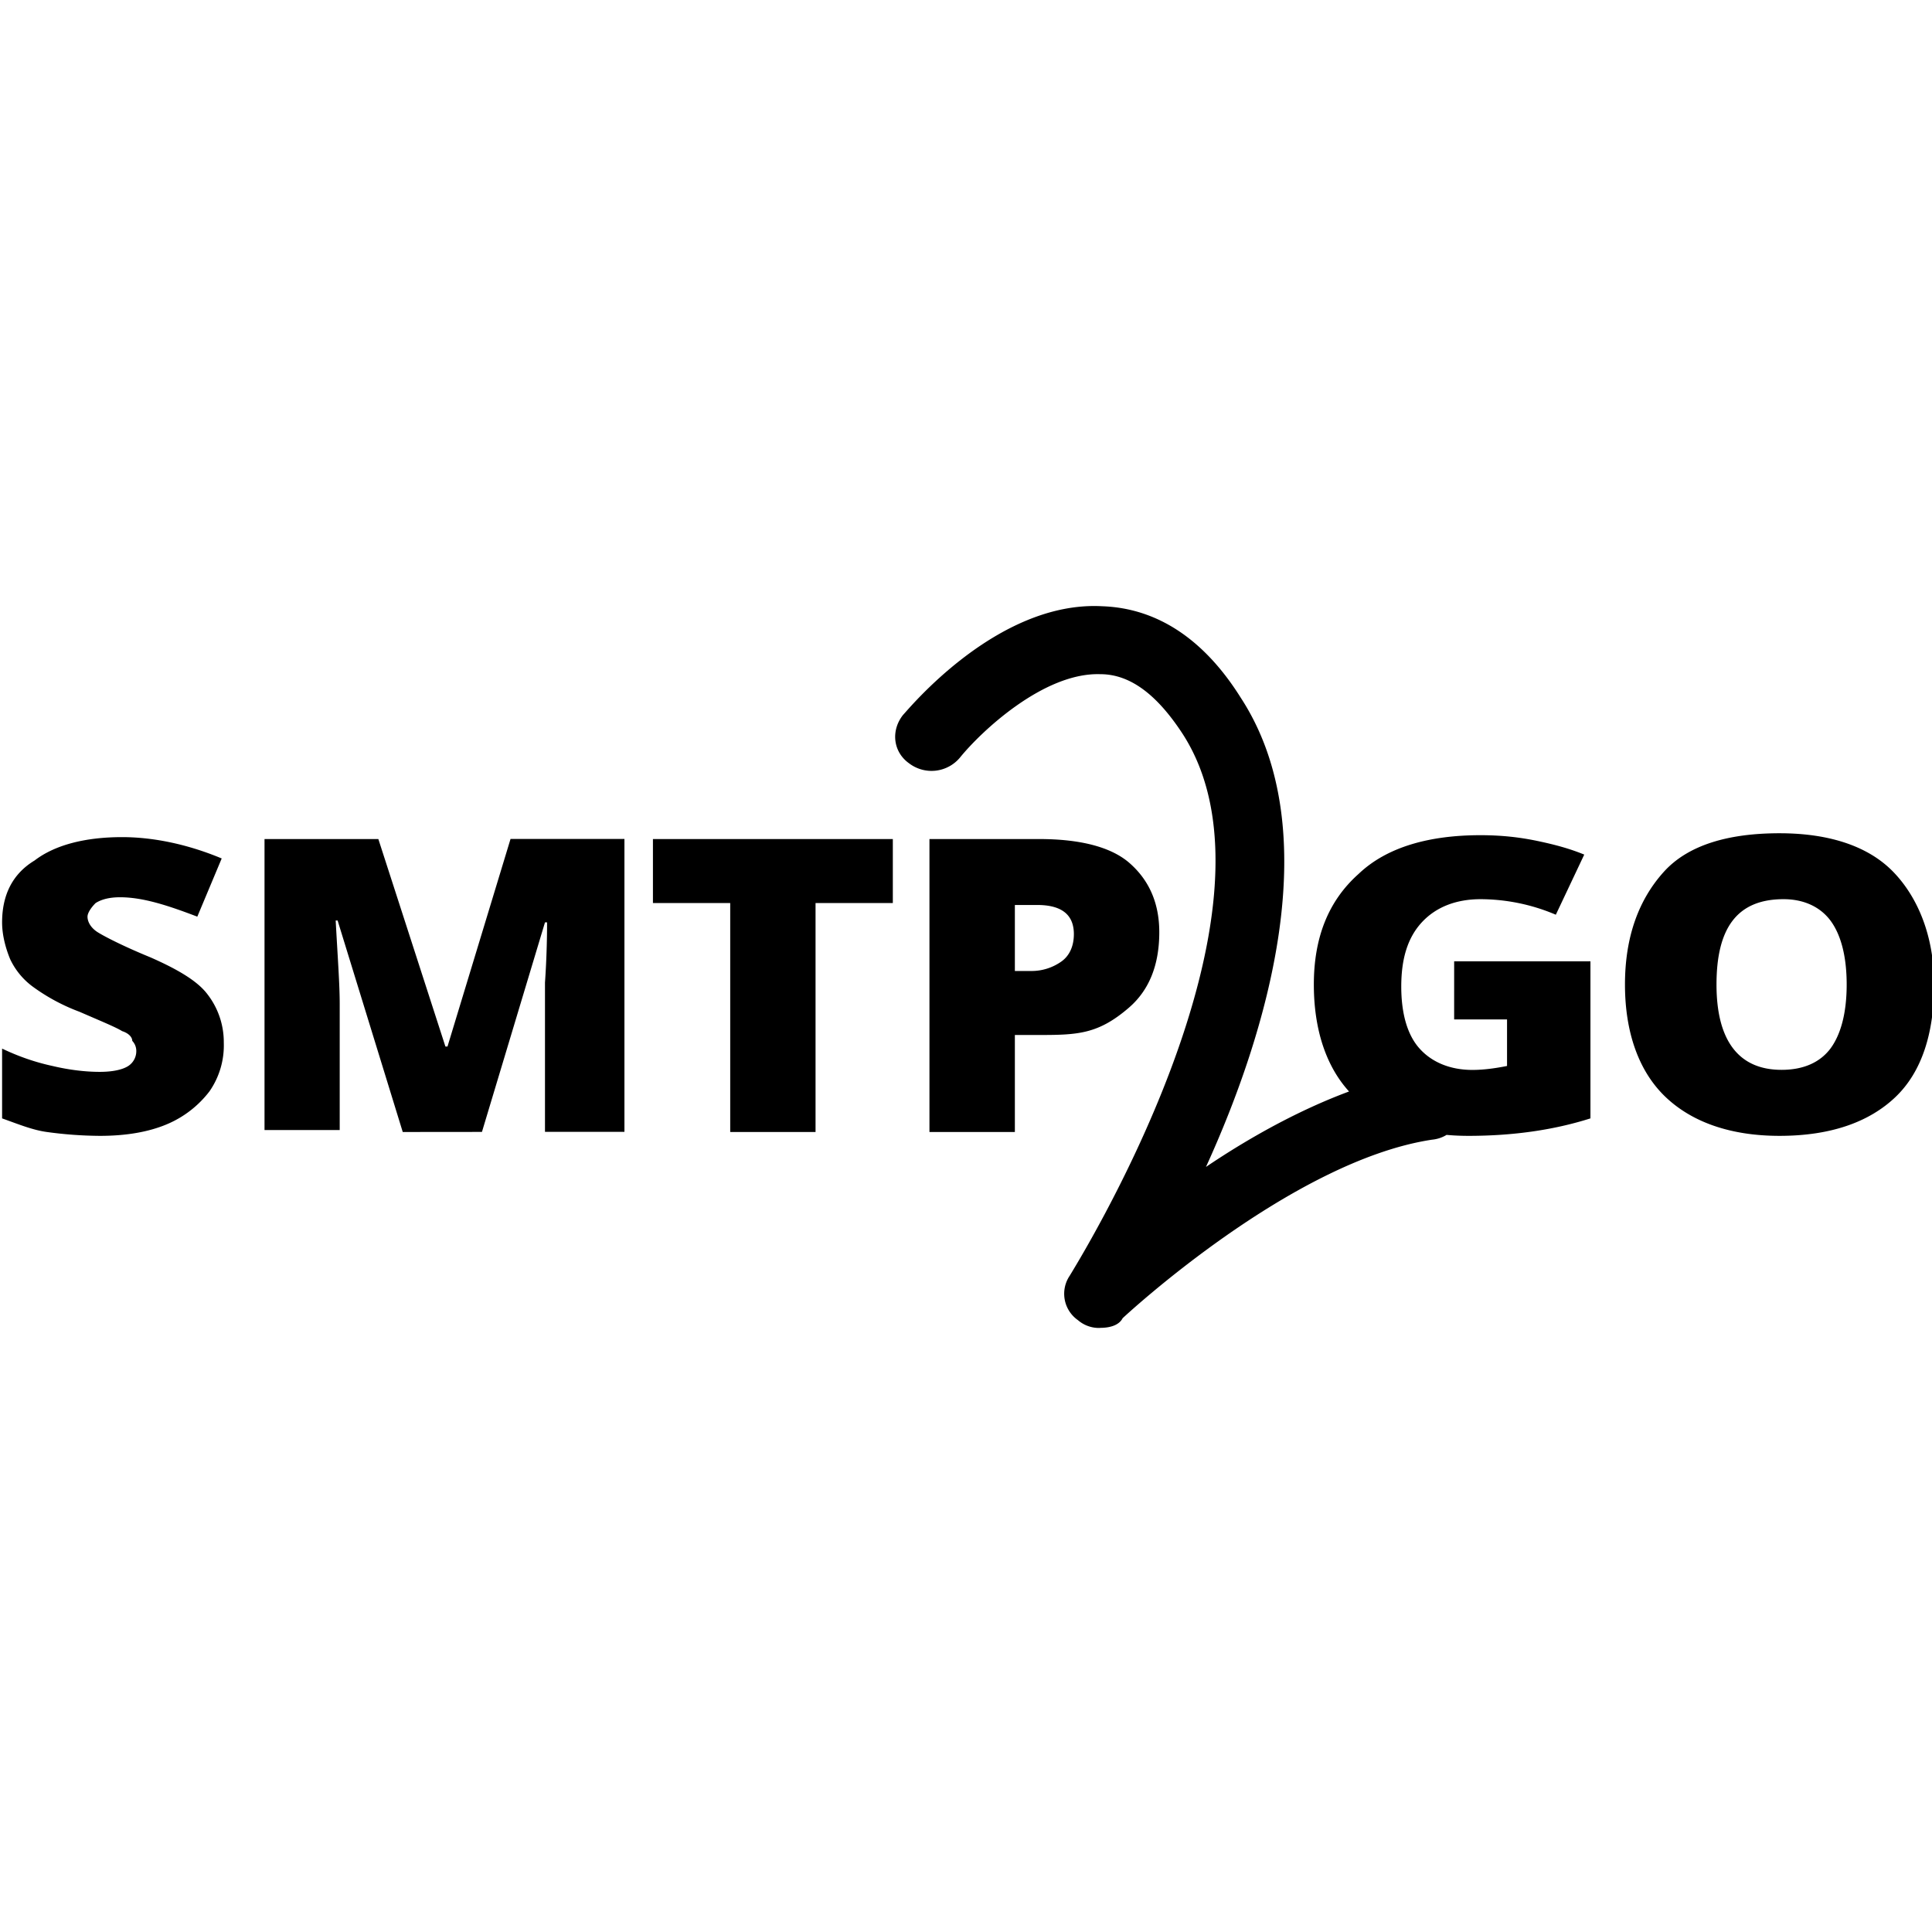 <svg role="img" viewBox="0 0 24 24" xmlns="http://www.w3.org/2000/svg"><title>smtp2go</title><path d="M2.78 12.953a1 1 0 0 1-.177.603 1.3 1.3 0 0 1-.53.41q-.342.144-.834.144a5 5 0 0 1-.657-.048c-.177-.024-.354-.097-.556-.169v-.867c.202.096.404.168.631.217.203.048.405.072.582.072.151 0 .277-.024.353-.072a.22.22 0 0 0 .101-.193.18.18 0 0 0-.05-.12c0-.049-.05-.097-.126-.121-.076-.048-.253-.12-.531-.241a2.4 2.4 0 0 1-.581-.313.9.9 0 0 1-.278-.338c-.05-.12-.101-.289-.101-.458 0-.337.126-.602.404-.77.253-.194.632-.29 1.086-.29.405 0 .834.096 1.238.265l-.303.723c-.379-.145-.682-.241-.96-.241q-.19 0-.303.072c-.05.049-.101.12-.101.169 0 .072.05.145.126.193s.303.168.657.313c.329.145.581.29.707.458a.97.97 0 0 1 .203.602m2.223 1.109-.809-2.627H4.17c.025.458.05.795.05 1.036v1.567h-.934v-3.615H4.7L5.533 13h.026l.783-2.578h1.415v3.638H6.77v-1.855s.026-.337.026-.747H6.77l-.783 2.603zm5.128 0h-1.06v-2.844h-.96v-.795h2.98v.795h-.96zm4.27-2.482q0 .614-.38.94c-.378.325-.63.337-1.11.337h-.304v1.205h-1.061v-3.639h1.364c.505 0 .884.097 1.112.29q.379.325.379.867zm-1.794.482h.202a.64.64 0 0 0 .379-.12c.101-.073.152-.194.152-.338q0-.362-.455-.362h-.278zm5.457-.12h1.693v1.951q-.683.217-1.516.217c-.607 0-1.087-.169-1.415-.482s-.505-.795-.505-1.398c0-.578.177-1.036.555-1.373.354-.338.885-.482 1.516-.482.253 0 .48.024.708.072s.404.097.58.169l-.353.747a2.4 2.4 0 0 0-.935-.193c-.303 0-.555.097-.732.29s-.253.457-.253.795c0 .337.076.602.227.77.152.17.38.266.657.266.152 0 .303-.024.43-.049v-.578h-.657zm5.962.288c0 .603-.152 1.085-.48 1.398s-.808.482-1.44.482c-.606 0-1.086-.169-1.415-.482s-.505-.795-.505-1.398.177-1.06.48-1.397c.303-.338.808-.482 1.44-.482s1.112.168 1.415.482.505.795.505 1.397m-2.703 0c0 .7.278 1.06.808 1.06.278 0 .48-.096.607-.264.126-.17.202-.434.202-.796 0-.361-.076-.626-.202-.795-.127-.169-.329-.265-.582-.265-.58 0-.833.362-.833 1.06m-7.655 4.266a.4.4 0 0 1-.278-.097.4.4 0 0 1-.1-.554c.024-.048 2.854-4.53 1.389-6.747-.303-.458-.632-.723-1.01-.723-.708-.024-1.491.723-1.744 1.036a.46.46 0 0 1-.631.072c-.203-.144-.228-.41-.076-.602.05-.048 1.162-1.422 2.475-1.35.683.024 1.264.41 1.718 1.133 1.087 1.663.329 4.169-.43 5.832.784-.53 1.77-1.037 2.679-1.181.252-.024.48.12.505.361s-.126.458-.379.482c-1.743.265-3.814 2.193-3.84 2.217-.05.097-.177.12-.278.12z"/></svg>